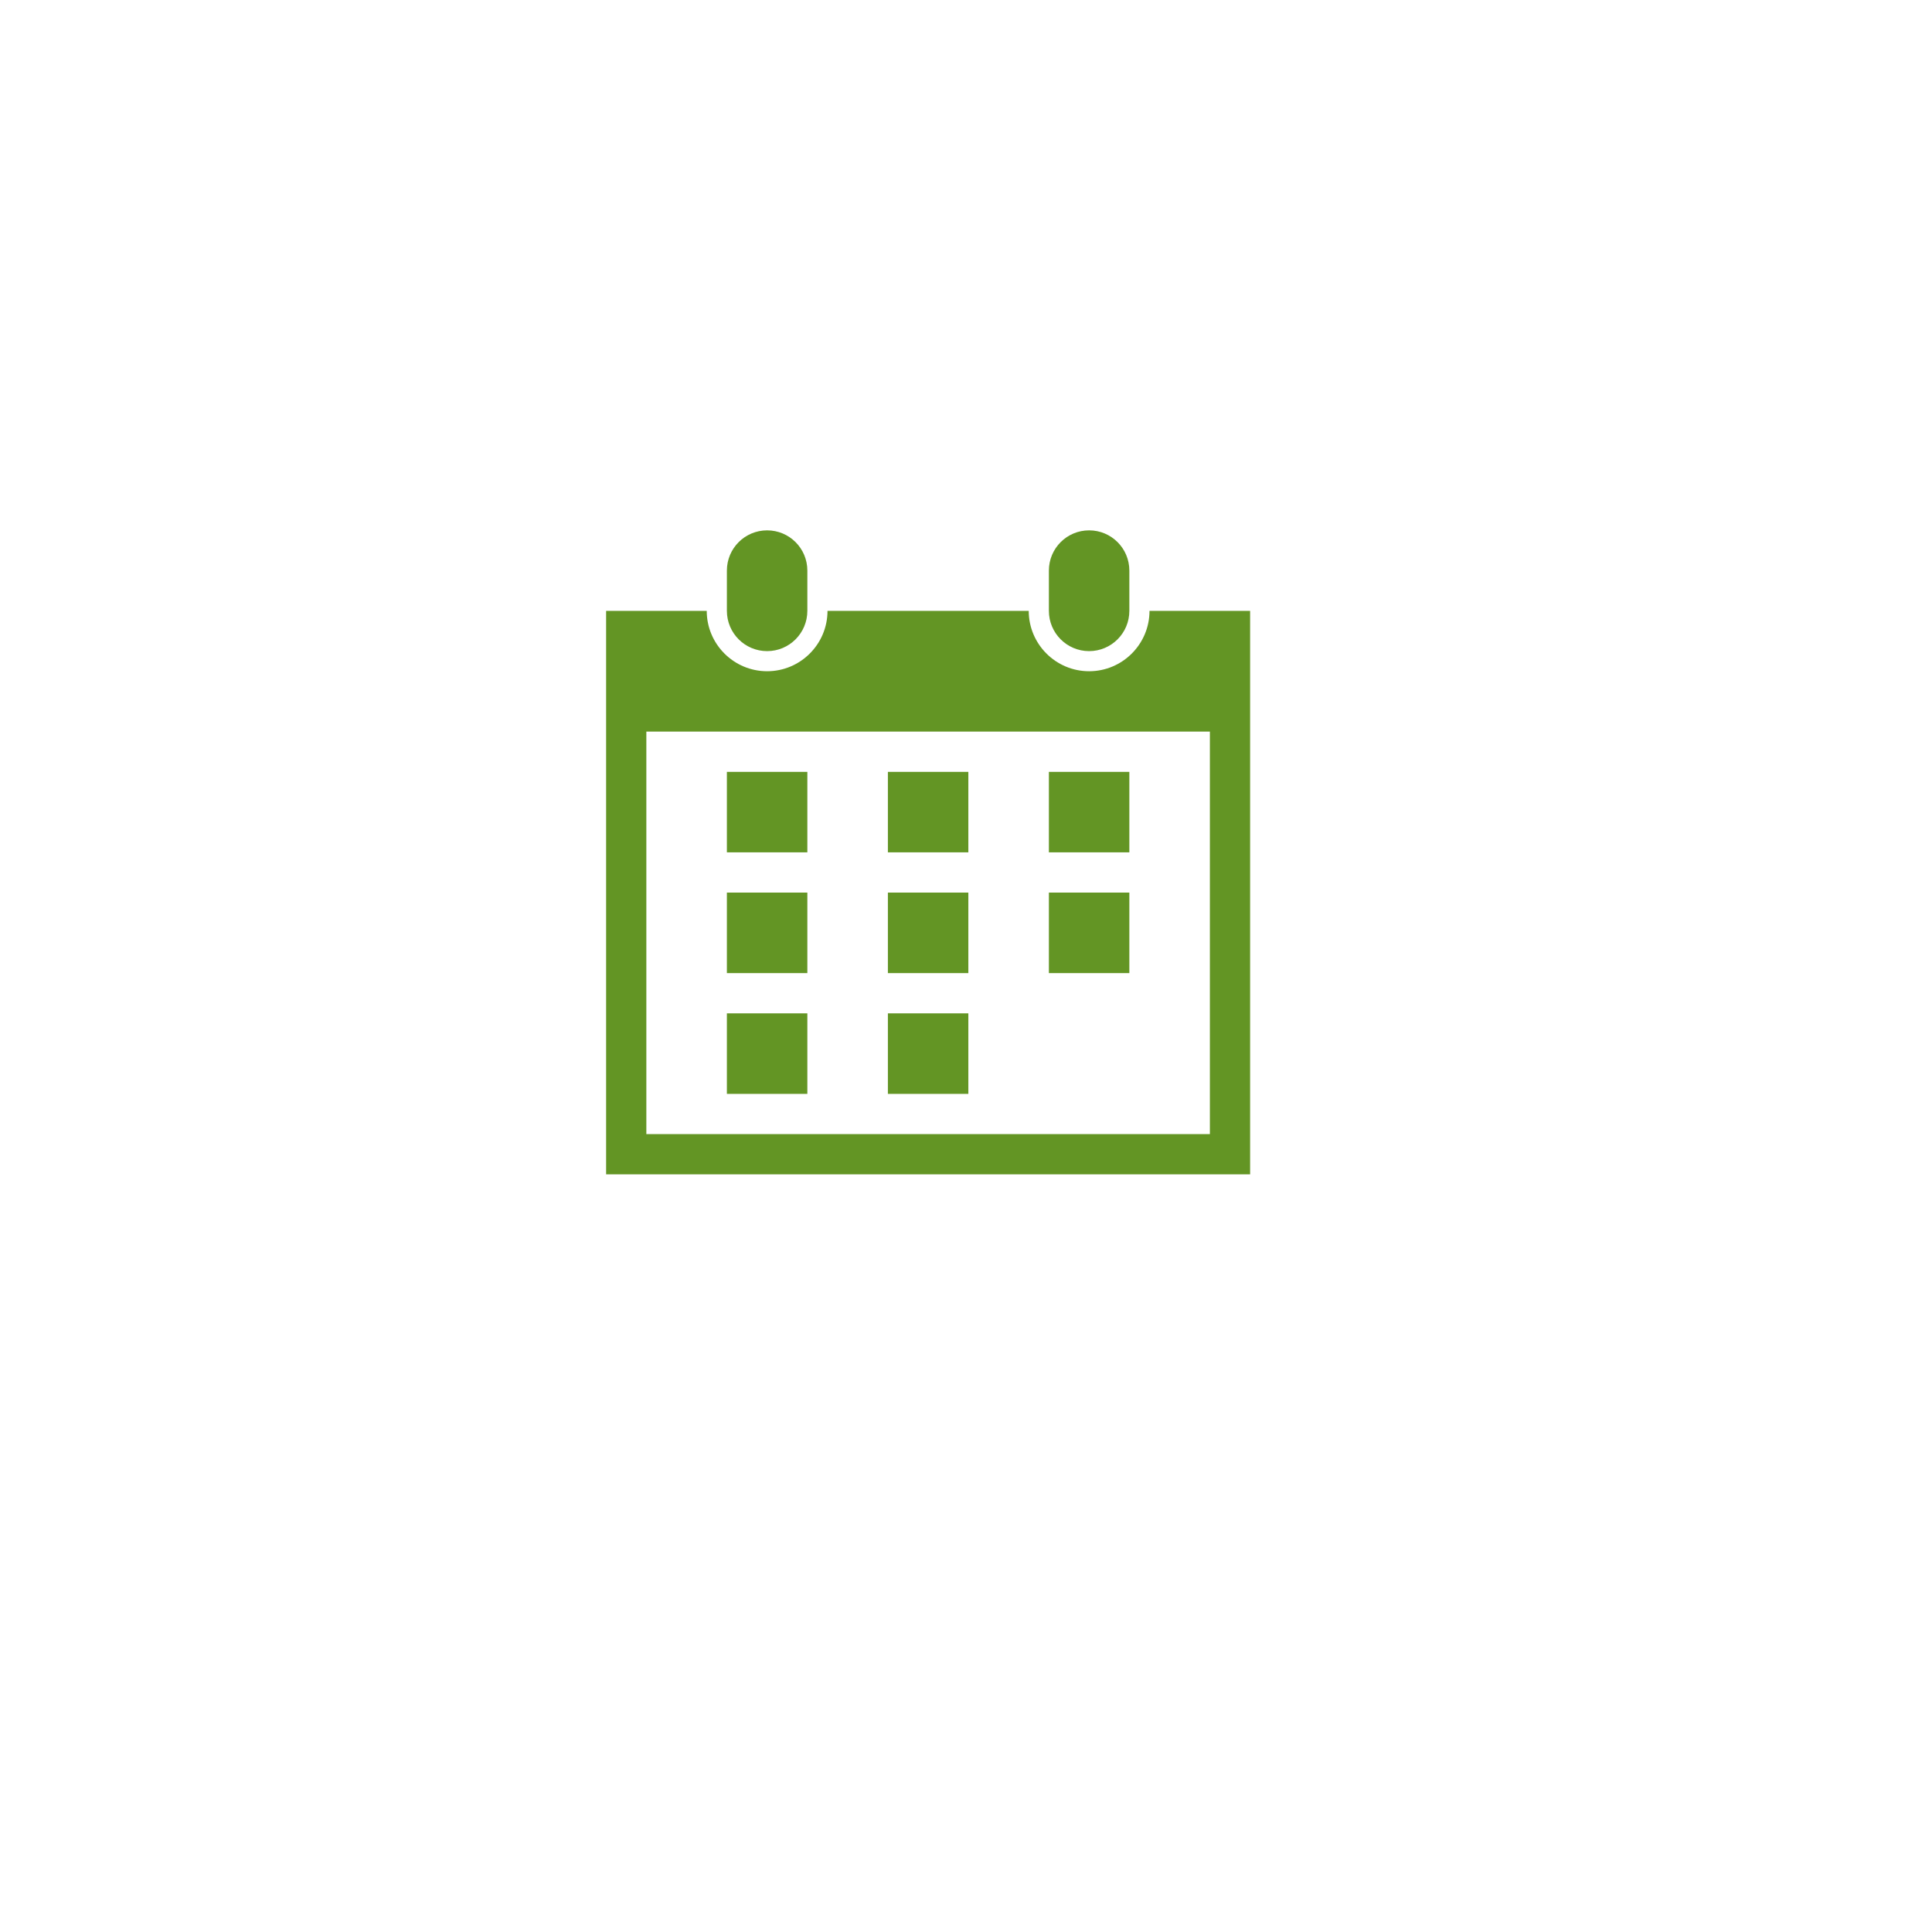<svg width="51" height="51" viewBox="0 0 51 51" fill="none" xmlns="http://www.w3.org/2000/svg">
<g filter="url(#filter0_d_426_297)">
<circle cx="24.5" cy="22.5" r="18.5" fill="white"/>
</g>
<path d="M21.312 22.5H19.188V20.375H21.312V22.5ZM25.562 20.375H23.438V22.5H25.562V20.375ZM29.812 20.375H27.688V22.5H29.812V20.375ZM21.312 23.562H19.188V25.688H21.312V23.562ZM25.562 23.562H23.438V25.688H25.562V23.562ZM29.812 23.562H27.688V25.688H29.812V23.562ZM21.312 26.75H19.188V28.875H21.312V26.75ZM25.562 26.75H23.438V28.875H25.562V26.75ZM20.25 17.188C20.837 17.188 21.312 16.712 21.312 16.125V15.062C21.312 14.475 20.837 14 20.25 14C19.663 14 19.188 14.475 19.188 15.062V16.125C19.188 16.712 19.663 17.188 20.25 17.188ZM33 16.125V31H16V16.125H18.656C18.656 17.004 19.371 17.719 20.25 17.719C21.129 17.719 21.844 17.004 21.844 16.125H27.156C27.156 17.004 27.871 17.719 28.75 17.719C29.629 17.719 30.344 17.004 30.344 16.125H33ZM31.938 19.312H17.062V29.938H31.938V19.312ZM28.75 17.188C29.337 17.188 29.812 16.712 29.812 16.125V15.062C29.812 14.475 29.337 14 28.75 14C28.163 14 27.688 14.475 27.688 15.062V16.125C27.688 16.712 28.163 17.188 28.75 17.188Z" fill="#639524"/>
<defs>
<filter id="filter0_d_426_297" x="0" y="0" width="51" height="51" filterUnits="userSpaceOnUse" color-interpolation-filters="sRGB">
<feFlood flood-opacity="0" result="BackgroundImageFix"/>
<feColorMatrix in="SourceAlpha" type="matrix" values="0 0 0 0 0 0 0 0 0 0 0 0 0 0 0 0 0 0 127 0" result="hardAlpha"/>
<feOffset dx="1" dy="3"/>
<feGaussianBlur stdDeviation="3.5"/>
<feComposite in2="hardAlpha" operator="out"/>
<feColorMatrix type="matrix" values="0 0 0 0 0 0 0 0 0 0 0 0 0 0 0 0 0 0 0.17 0"/>
<feBlend mode="normal" in2="BackgroundImageFix" result="effect1_dropShadow_426_297"/>
<feBlend mode="normal" in="SourceGraphic" in2="effect1_dropShadow_426_297" result="shape"/>
</filter>
</defs>
</svg>
